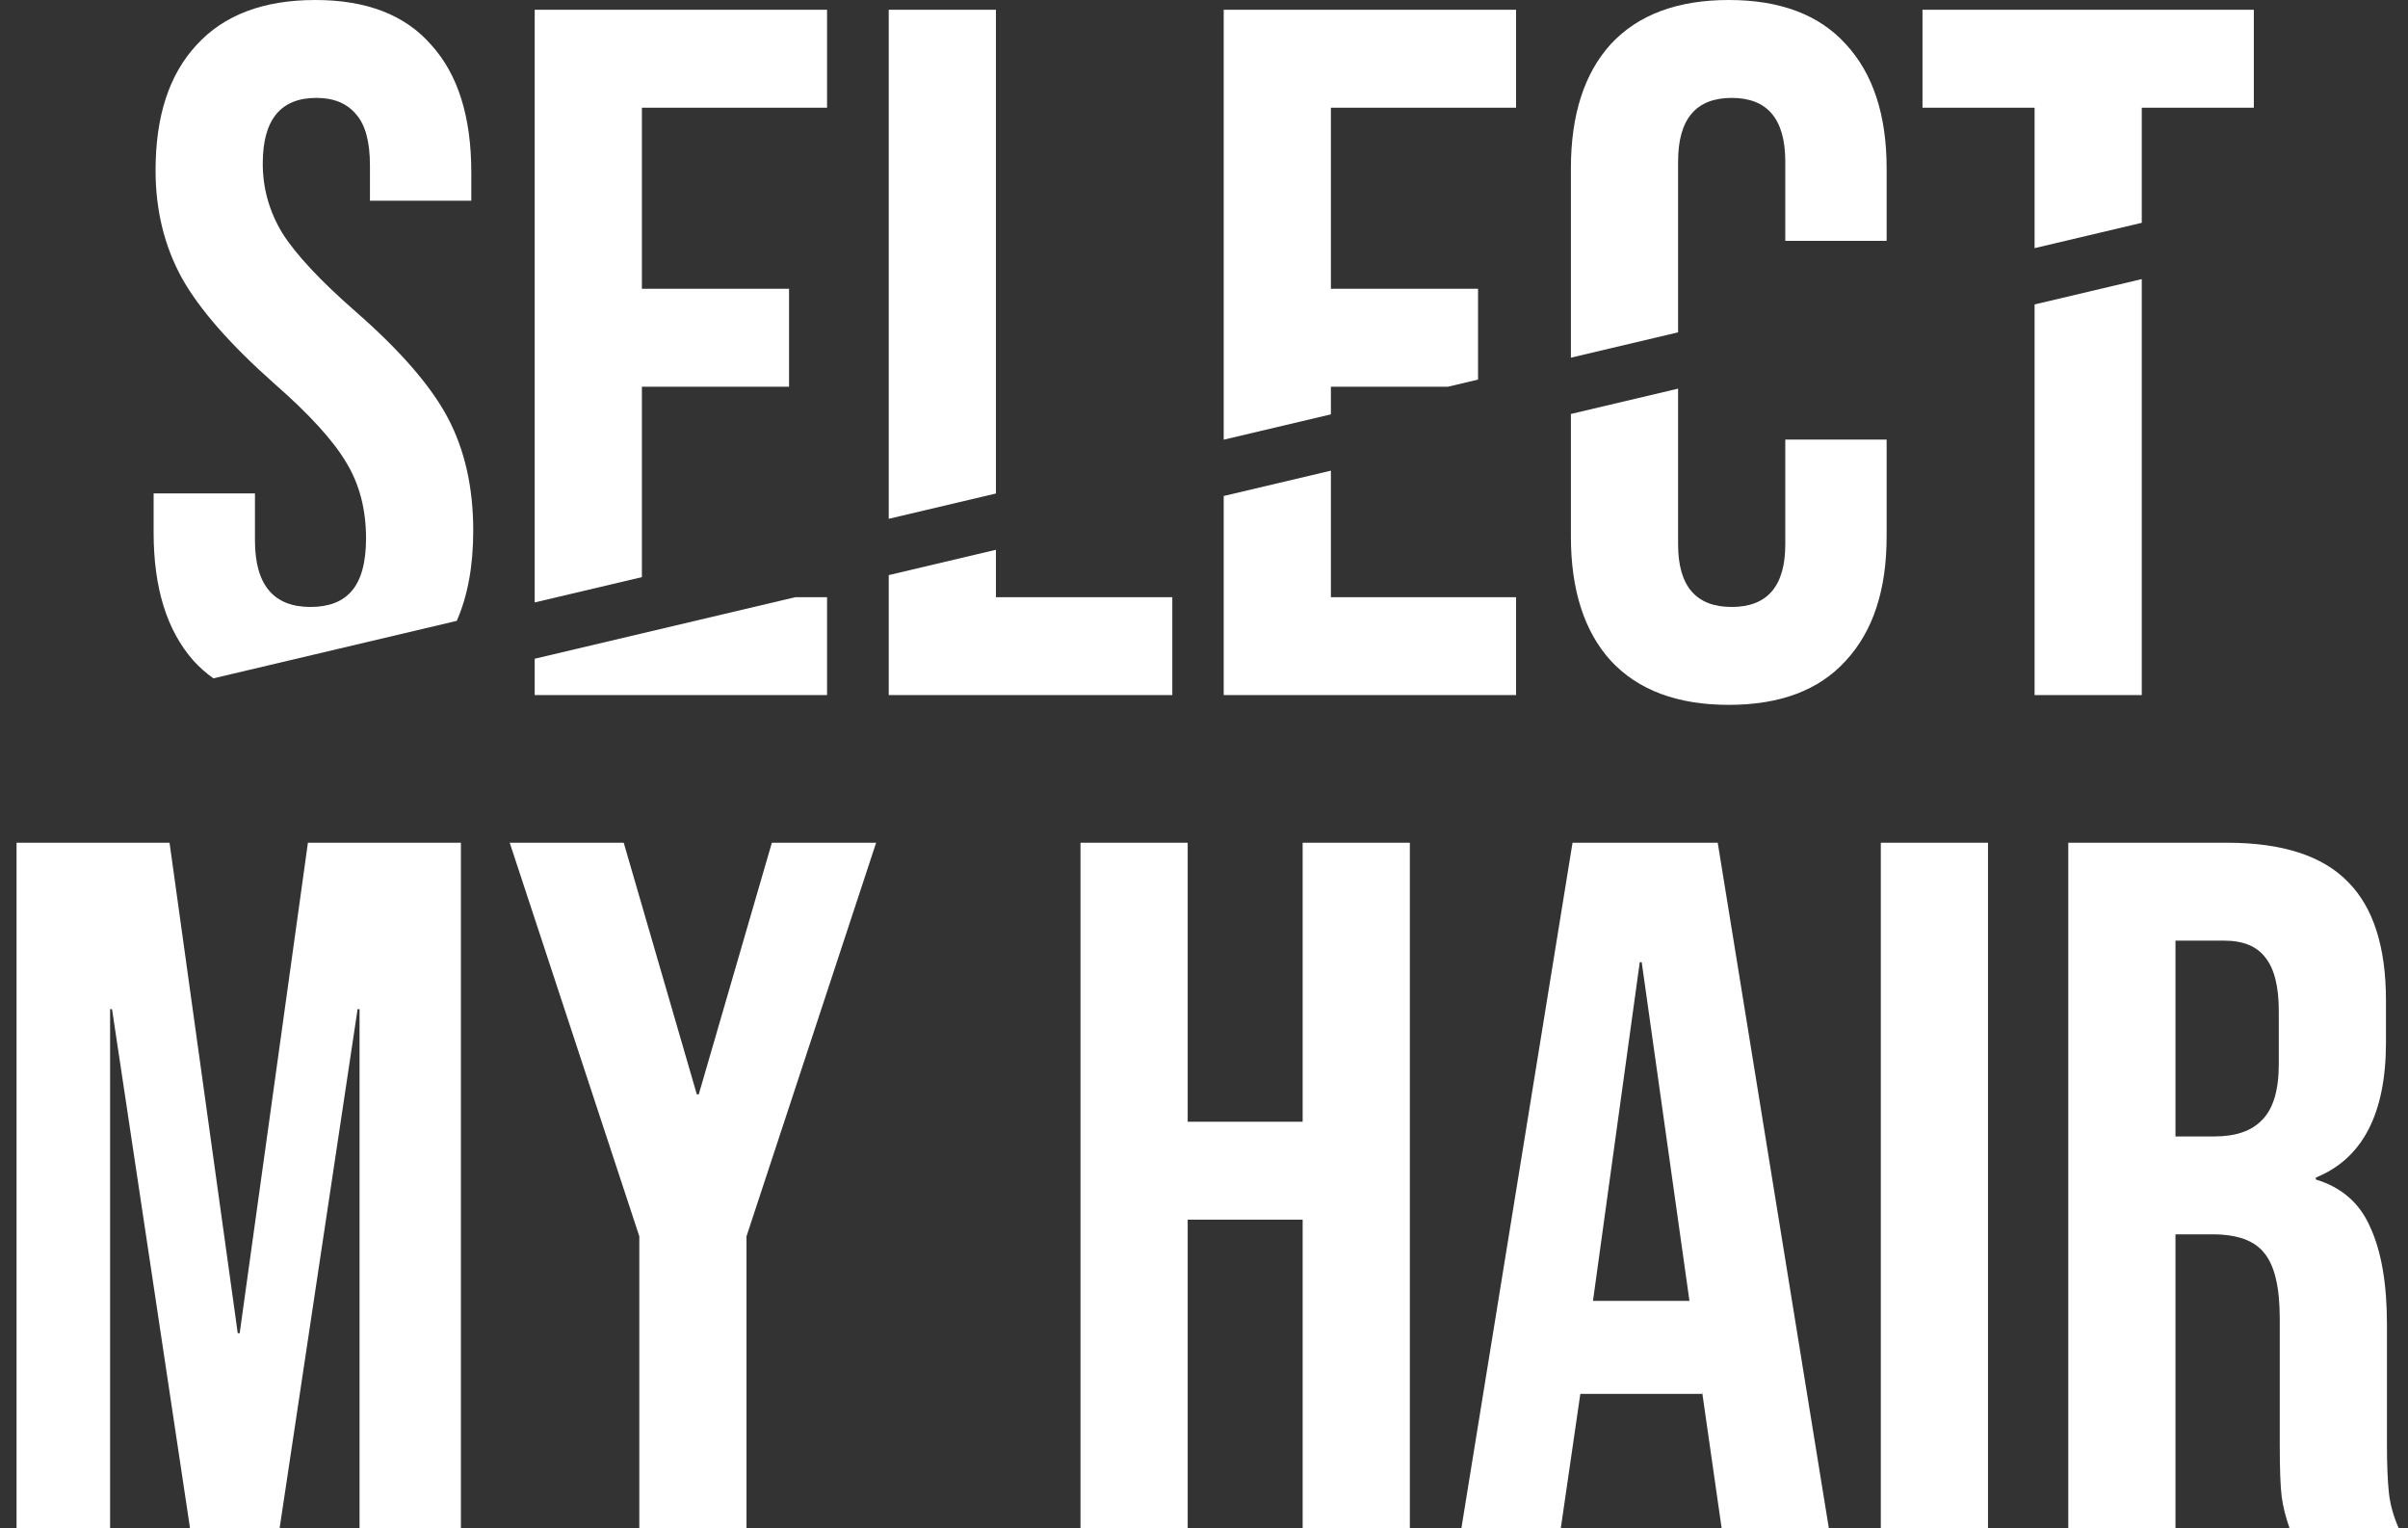 <svg width="93" height="59" viewBox="0 0 93 59" fill="none" xmlns="http://www.w3.org/2000/svg">
<rect x="0" y="0" width="93" height="59" fill="#333333" stroke="none"/>
<path d="M17.64 23.973L8.242 26.192C7.962 25.995 7.707 25.769 7.476 25.515C6.447 24.355 5.933 22.705 5.933 20.563V19.051H9.847V20.865C9.847 22.579 10.562 23.436 11.992 23.436C12.695 23.436 13.222 23.234 13.573 22.831C13.949 22.402 14.137 21.722 14.137 20.79C14.137 19.681 13.887 18.711 13.385 17.879C12.883 17.022 11.955 16.002 10.6 14.817C8.894 13.305 7.702 11.945 7.024 10.735C6.347 9.5 6.008 8.114 6.008 6.577C6.008 4.486 6.535 2.873 7.589 1.739C8.643 0.58 10.173 0 12.18 0C14.163 0 15.655 0.58 16.659 1.739C17.688 2.873 18.202 4.511 18.202 6.653V7.749H14.288V6.388C14.288 5.481 14.112 4.826 13.761 4.423C13.41 3.994 12.896 3.78 12.218 3.78C10.838 3.78 10.148 4.624 10.148 6.312C10.148 7.27 10.399 8.165 10.901 8.996C11.428 9.828 12.369 10.836 13.723 12.02C15.455 13.532 16.647 14.906 17.299 16.14C17.951 17.375 18.277 18.824 18.277 20.487C18.277 21.848 18.065 23.009 17.64 23.973Z" fill="white"/>
<path d="M20.651 25.435V26.838H31.942V23.058H30.718L20.651 25.435Z" fill="white"/>
<path d="M24.791 22.284L20.651 23.261V0.378H31.942V4.158H24.791V11.151H30.474V14.931H24.791V22.284Z" fill="white"/>
<path d="M34.324 22.206V26.838H45.276V23.058H38.464V21.228L34.324 22.206Z" fill="white"/>
<path d="M38.464 19.055L34.324 20.032V0.378H38.464V19.055Z" fill="white"/>
<path d="M47.261 19.151V26.838H58.552V23.058H51.401V18.173L47.261 19.151Z" fill="white"/>
<path d="M51.401 15.999L47.261 16.977V0.378H58.552V4.158H51.401V11.151H57.084V14.657L55.925 14.931H51.401V15.999Z" fill="white"/>
<path d="M60.67 15.984V20.714C60.67 22.78 61.184 24.381 62.213 25.515C63.267 26.649 64.785 27.216 66.767 27.216C68.749 27.216 70.255 26.649 71.283 25.515C72.337 24.381 72.864 22.78 72.864 20.714V16.972H68.95V21.017C68.95 22.629 68.26 23.436 66.88 23.436C65.5 23.436 64.81 22.629 64.81 21.017V15.006L60.67 15.984Z" fill="white"/>
<path d="M64.81 12.832L60.67 13.81V6.502C60.67 4.435 61.184 2.835 62.213 1.701C63.267 0.567 64.785 0 66.767 0C68.749 0 70.255 0.567 71.283 1.701C72.337 2.835 72.864 4.435 72.864 6.502V9.299H68.95V6.237C68.95 4.599 68.26 3.78 66.88 3.78C65.5 3.78 64.81 4.599 64.81 6.237V12.832Z" fill="white"/>
<path d="M78.578 11.755V26.838H82.718V10.777L78.578 11.755Z" fill="white"/>
<path d="M82.718 8.603L78.578 9.581V4.158H74.249V0.378H87.046V4.158H82.718V8.603Z" fill="white"/>
<path d="M0.639 32.54H6.548L9.182 51.478H9.257L11.892 32.54H17.801V59H13.886V38.966H13.811L10.8 59H7.338L4.327 38.966H4.252V59H0.639V32.54Z" fill="white"/>
<path d="M19.686 32.54L24.691 47.736V59H28.831V47.736L33.837 32.54H29.81L26.987 42.255H26.912L24.089 32.54H19.686Z" fill="white"/>
<path d="M41.73 32.54H45.87V43.313H50.31V32.54H54.45V59H50.31V47.093H45.87V59H41.73V32.54Z" fill="white"/>
<path fill-rule="evenodd" clip-rule="evenodd" d="M66.341 32.54H60.733L56.442 59H60.281L61.034 53.822H65.738V53.746L66.491 59H70.631L66.341 32.54ZM63.405 37.152L65.249 50.23H61.523L63.33 37.152H63.405Z" fill="white"/>
<path d="M72.639 32.54H76.779V59H72.639V32.54Z" fill="white"/>
<path fill-rule="evenodd" clip-rule="evenodd" d="M86.015 32.54H79.88V59H84.02V47.66H85.45C86.404 47.66 87.069 47.9 87.445 48.378C87.846 48.857 88.047 49.701 88.047 50.911V55.749C88.047 56.732 88.072 57.412 88.122 57.79C88.172 58.168 88.273 58.572 88.423 59H92.639C92.438 58.546 92.312 58.093 92.262 57.639C92.212 57.16 92.187 56.543 92.187 55.787V51.138C92.187 49.575 91.974 48.328 91.547 47.396C91.146 46.463 90.443 45.846 89.44 45.543V45.468C91.246 44.737 92.149 42.998 92.149 40.252V38.626C92.149 36.56 91.66 35.035 90.682 34.052C89.703 33.044 88.147 32.54 86.015 32.54ZM87.37 43.238C86.968 43.666 86.353 43.88 85.525 43.88H84.02V36.32H85.902C86.629 36.32 87.156 36.535 87.483 36.963C87.834 37.391 88.01 38.084 88.01 39.042V41.083C88.01 42.091 87.796 42.809 87.37 43.238Z" fill="white"/>
</svg>
